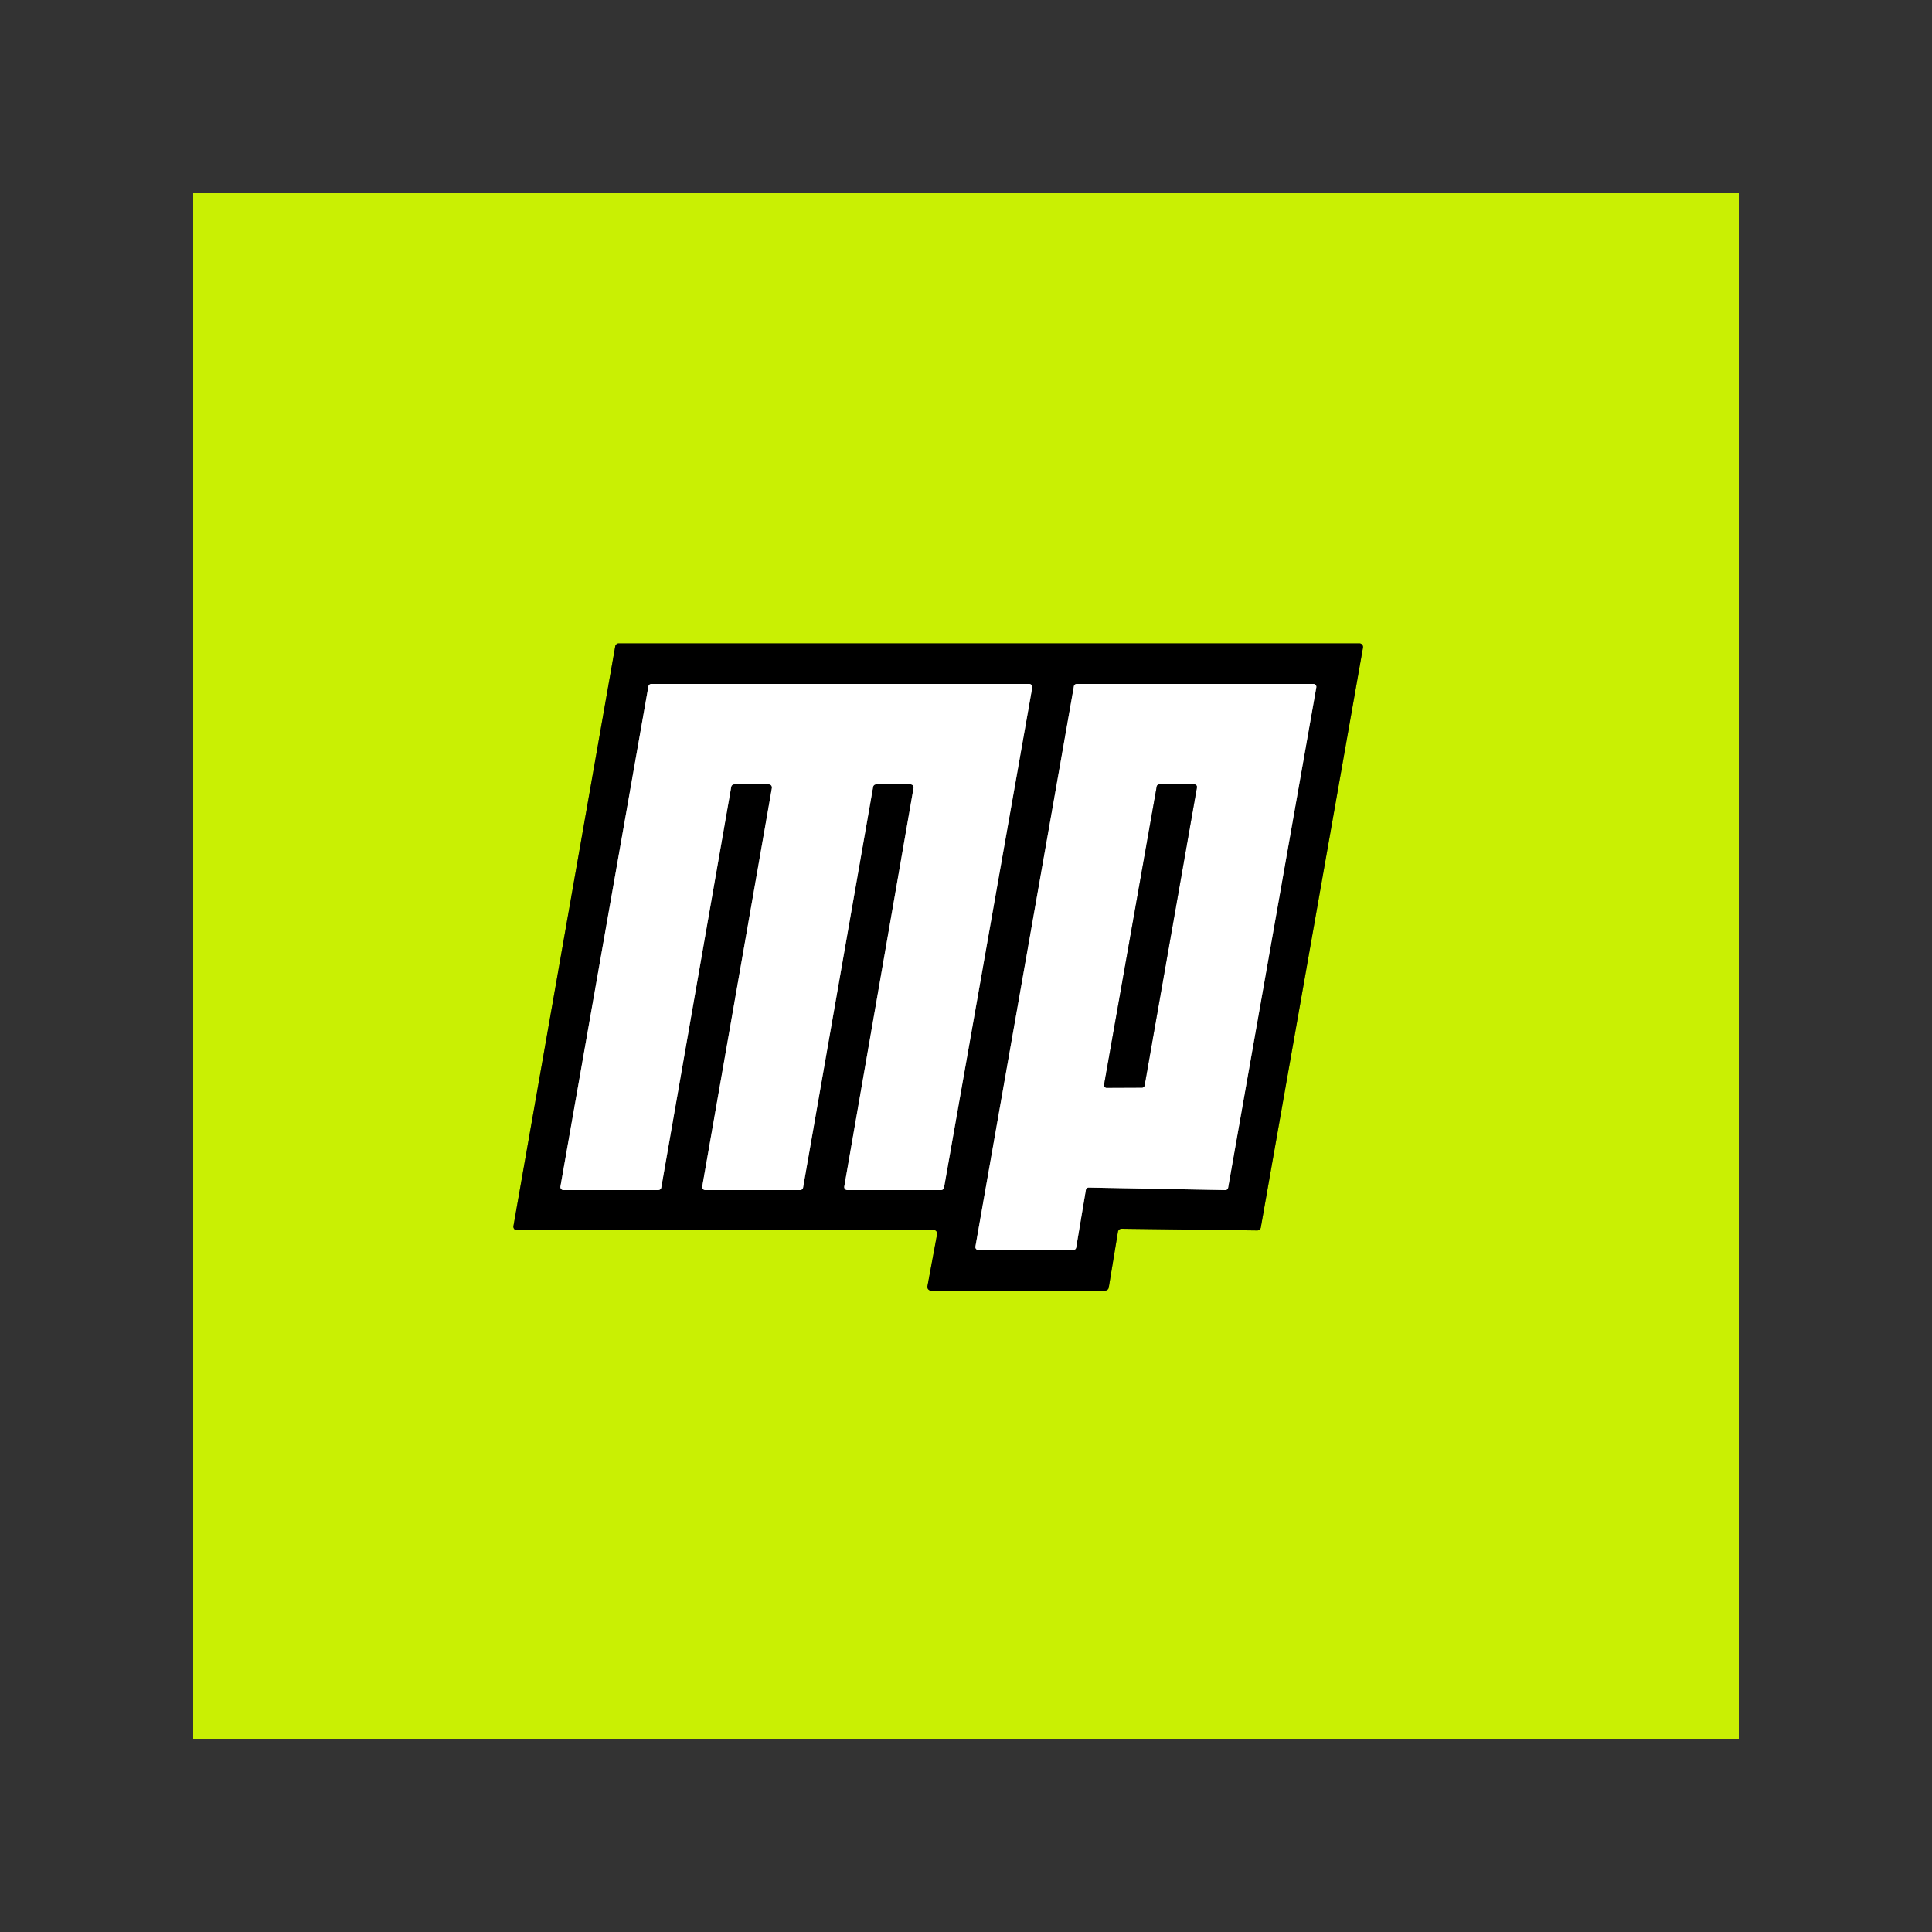 <svg xmlns="http://www.w3.org/2000/svg" width="100" height="100" fill="none"><rect width="100%" height="100%" fill="#333333" stroke="none"/><path stroke="#657802" stroke-width="2" d="M48.316 63.66a.188.188 0 0 1 .188.224l-.5 2.692a.19.19 0 0 0 .104.206.187.187 0 0 0 .08.018h9.016a.187.187 0 0 0 .184-.156l.476-2.884a.188.188 0 0 1 .188-.16l7.02.088a.188.188 0 0 0 .188-.156l5.288-30.012a.188.188 0 0 0-.184-.22H32.028a.188.188 0 0 0-.184.156L26.576 63.46a.187.187 0 0 0 .184.22l21.556-.02Z"/><path stroke="gray" stroke-width="2" d="M45.192 40.732a.16.16 0 0 1 .16-.132h1.772a.16.16 0 0 1 .16.188L43.7 61.412a.16.16 0 0 0 .16.188h4.844a.16.16 0 0 0 .16-.132l4.564-25.88a.16.16 0 0 0-.16-.188H33.72a.16.16 0 0 0-.16.132l-4.552 25.88a.16.16 0 0 0 .16.188h4.9a.16.16 0 0 0 .16-.132l3.62-20.736a.16.16 0 0 1 .16-.132h1.784a.16.16 0 0 1 .16.188l-3.604 20.624a.16.16 0 0 0 .16.188h4.9a.16.16 0 0 0 .16-.132l3.624-20.736Zm11.012 20.86a.152.152 0 0 1 .152-.124l7.056.132a.152.152 0 0 0 .156-.124l4.564-25.896a.152.152 0 0 0-.148-.18H55.736a.152.152 0 0 0-.152.124L50.488 64.52a.15.15 0 0 0 .032.124.153.153 0 0 0 .116.056h4.92a.152.152 0 0 0 .148-.128l.5-2.98Z"/><path stroke="gray" stroke-width="2" d="M60.008 40.6a.136.136 0 0 0-.136.112l-2.724 15.432a.137.137 0 0 0 .078.148.136.136 0 0 0 .058.012l1.828-.008a.136.136 0 0 0 .132-.112l2.708-15.424a.136.136 0 0 0-.132-.16h-1.812Z"/><path fill="#C9F003" d="M10 10h80v80H10V10Zm38.316 53.66a.187.187 0 0 1 .185.141.188.188 0 0 1 .003.083l-.5 2.692a.188.188 0 0 0 .184.224h9.016a.188.188 0 0 0 .184-.156l.476-2.884a.188.188 0 0 1 .188-.16l7.02.088a.188.188 0 0 0 .188-.156l5.288-30.012a.188.188 0 0 0-.184-.22H32.028a.188.188 0 0 0-.184.156L26.576 63.46a.188.188 0 0 0 .184.22l21.556-.02Z"/><path fill="#000" d="m48.316 63.66-21.556.02a.187.187 0 0 1-.184-.22l5.268-30.004a.188.188 0 0 1 .184-.156h38.336a.189.189 0 0 1 .184.22L65.26 63.532a.188.188 0 0 1-.188.156l-7.02-.088a.188.188 0 0 0-.188.16l-.476 2.884a.189.189 0 0 1-.184.156h-9.016a.187.187 0 0 1-.182-.142.19.19 0 0 1-.002-.082l.5-2.692a.188.188 0 0 0-.188-.224Zm-3.124-22.928a.16.16 0 0 1 .16-.132h1.772a.16.16 0 0 1 .16.188L43.7 61.412a.16.16 0 0 0 .16.188h4.844a.16.16 0 0 0 .16-.132l4.564-25.88a.16.16 0 0 0-.16-.188H33.72a.16.16 0 0 0-.16.132l-4.552 25.88a.16.16 0 0 0 .16.188h4.9a.16.16 0 0 0 .16-.132l3.62-20.736a.16.16 0 0 1 .16-.132h1.784a.16.16 0 0 1 .16.188l-3.604 20.624a.16.16 0 0 0 .16.188h4.9a.16.16 0 0 0 .16-.132l3.624-20.736Zm11.012 20.86a.152.152 0 0 1 .152-.124l7.056.132a.151.151 0 0 0 .156-.124l4.564-25.896a.152.152 0 0 0-.148-.18H55.736a.153.153 0 0 0-.152.124L50.488 64.52a.15.15 0 0 0 .084.165c.02.01.042.015.064.015h4.92a.152.152 0 0 0 .148-.128l.5-2.98Z"/><path fill="#fff" d="m45.192 40.732-3.624 20.736a.16.16 0 0 1-.16.132h-4.9a.16.16 0 0 1-.16-.188l3.604-20.624a.16.16 0 0 0-.16-.188h-1.784a.16.16 0 0 0-.16.132l-3.62 20.736a.16.16 0 0 1-.16.132h-4.9a.16.16 0 0 1-.16-.188l4.552-25.88a.16.16 0 0 1 .16-.132h19.548a.16.16 0 0 1 .16.188l-4.564 25.88a.16.16 0 0 1-.16.132H43.86a.16.16 0 0 1-.16-.188l3.584-20.624a.16.16 0 0 0-.16-.188h-1.772a.16.16 0 0 0-.16.132Zm11.012 20.86-.5 2.98a.152.152 0 0 1-.148.128h-4.92a.154.154 0 0 1-.116-.056.152.152 0 0 1-.032-.124l5.096-28.996a.152.152 0 0 1 .152-.124h12.248a.151.151 0 0 1 .146.114.152.152 0 0 1 .002.066l-4.564 25.896a.152.152 0 0 1-.156.124l-7.056-.132a.152.152 0 0 0-.152.124ZM60.008 40.6a.136.136 0 0 0-.136.112l-2.724 15.432a.136.136 0 0 0 .136.16l1.828-.008a.135.135 0 0 0 .132-.112l2.708-15.424a.135.135 0 0 0-.132-.16h-1.812Z"/><path fill="#000" d="M60.008 40.6h1.812a.135.135 0 0 1 .132.16l-2.708 15.424a.136.136 0 0 1-.132.112l-1.828.008a.136.136 0 0 1-.136-.16l2.724-15.432a.136.136 0 0 1 .136-.112Z"/></svg>